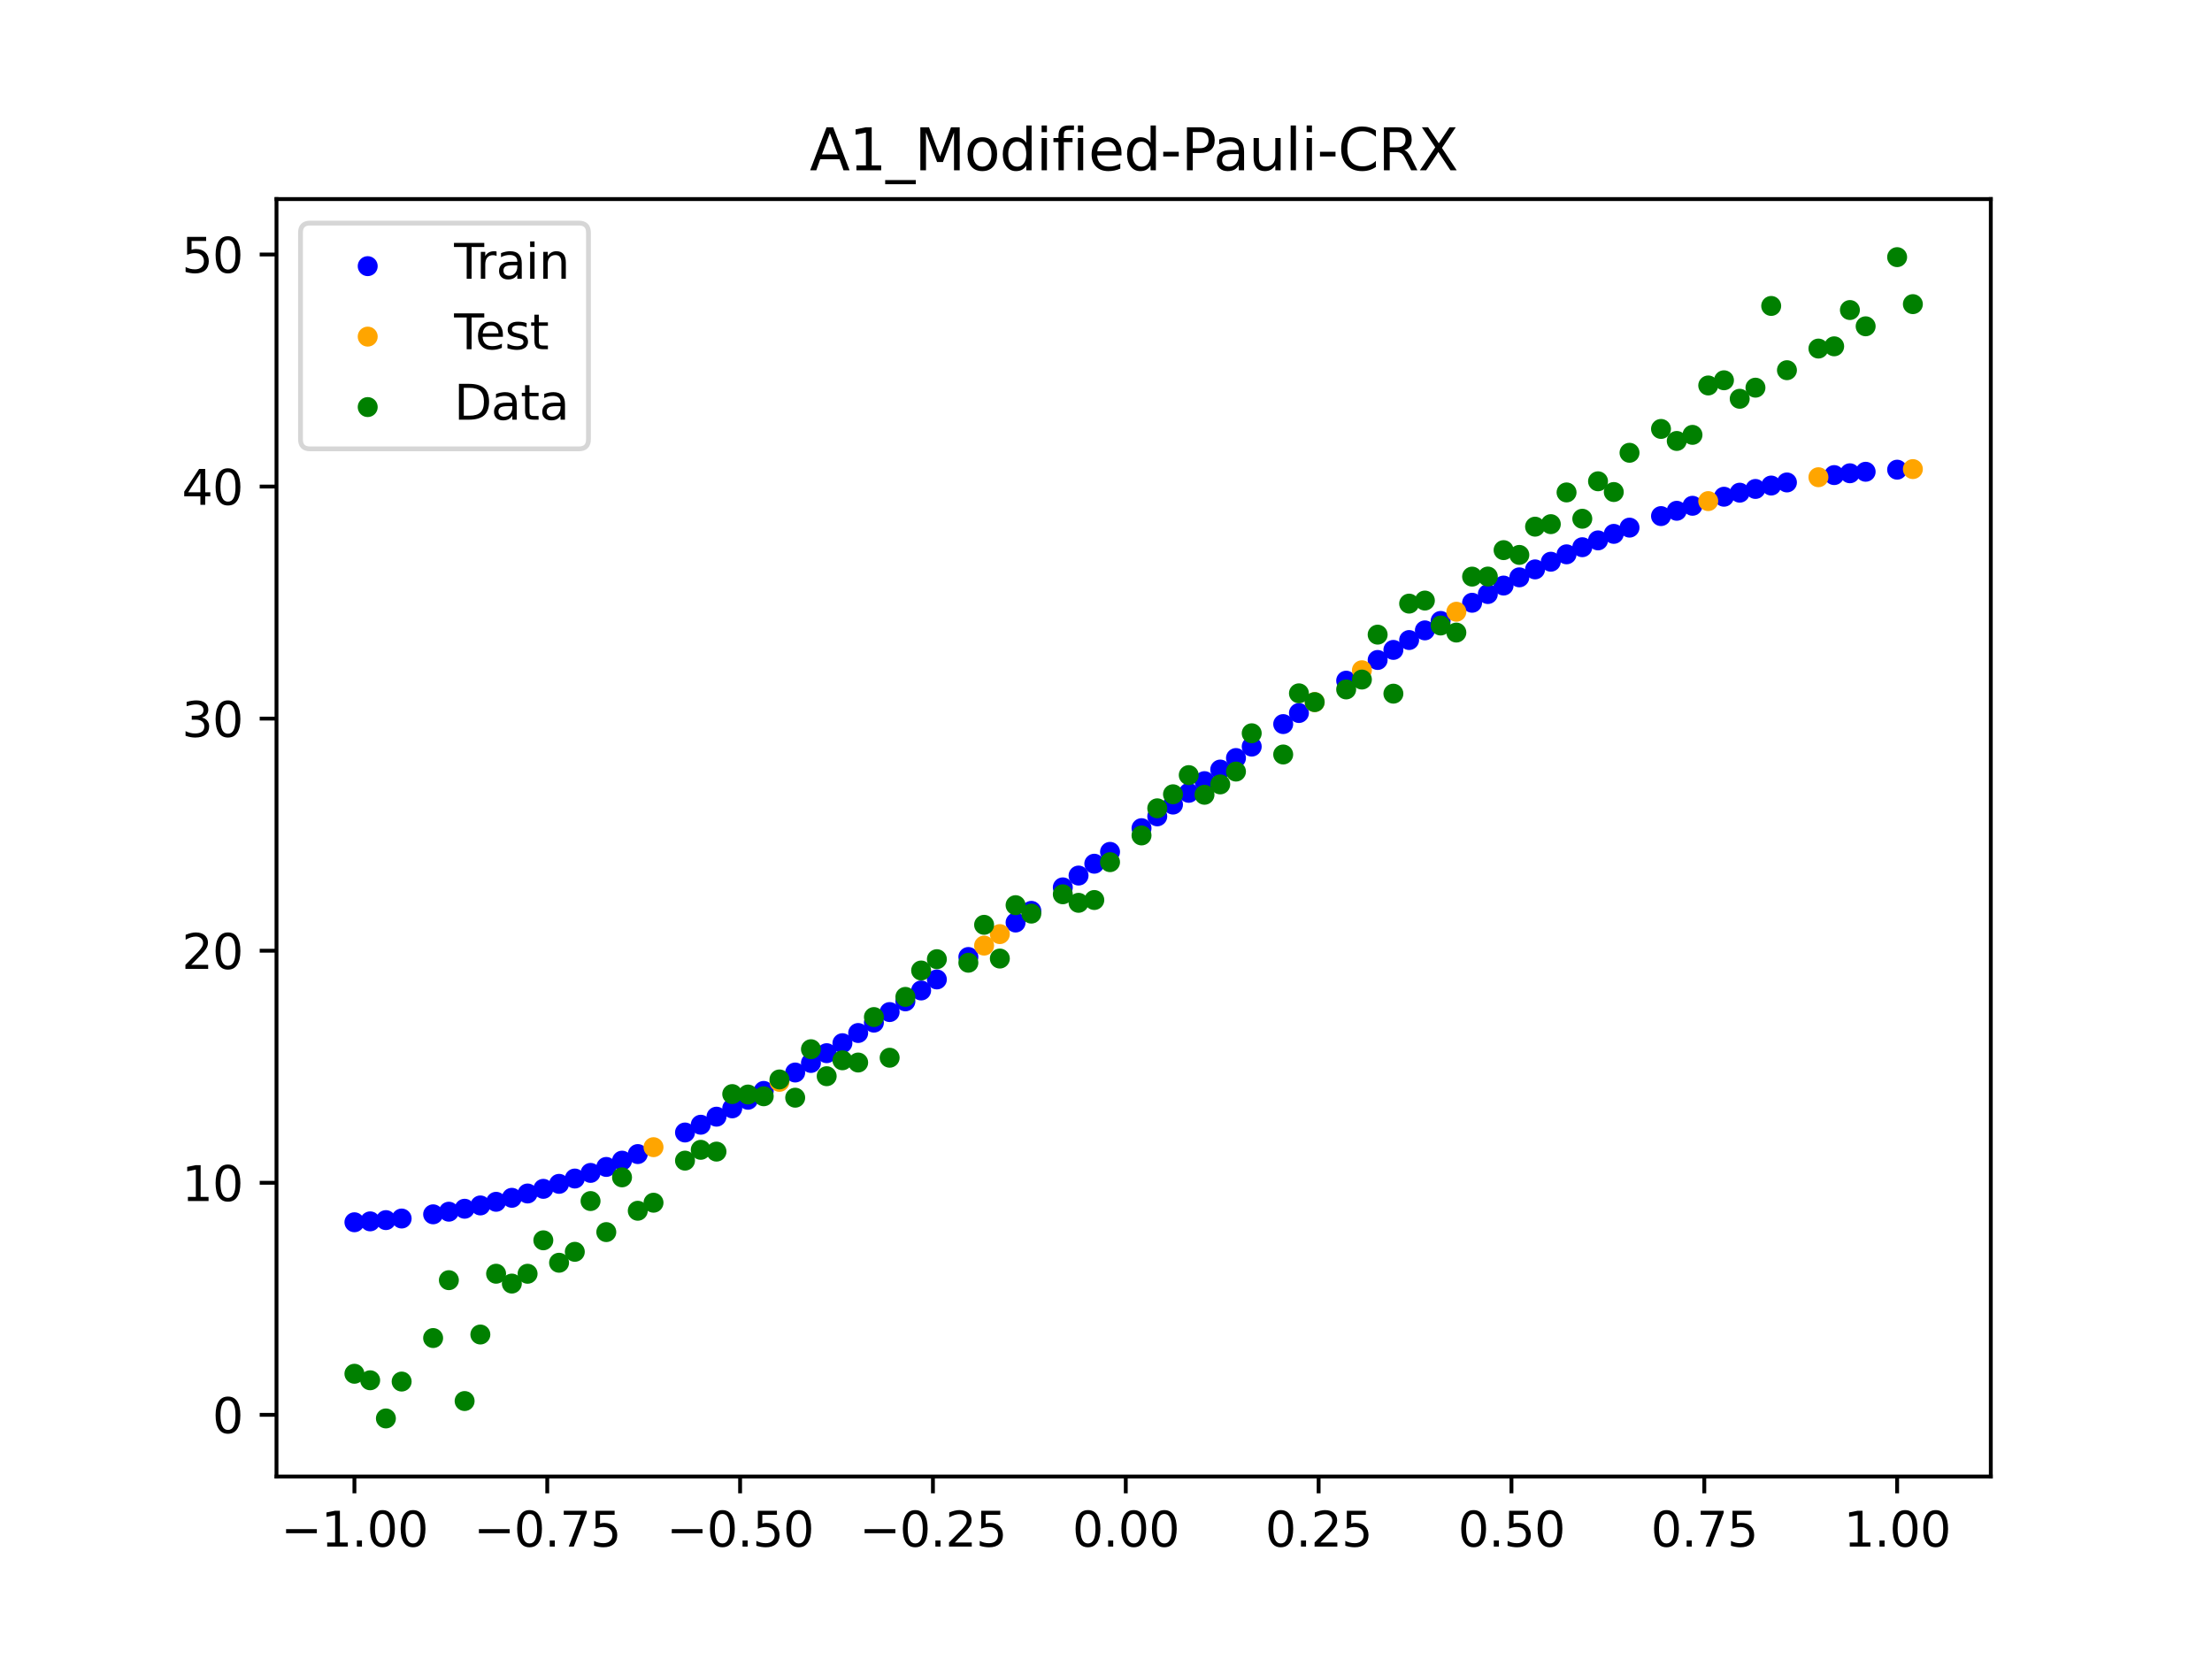 <?xml version="1.0" encoding="utf-8" standalone="no"?>
<!DOCTYPE svg PUBLIC "-//W3C//DTD SVG 1.1//EN"
  "http://www.w3.org/Graphics/SVG/1.1/DTD/svg11.dtd">
<svg xmlns:xlink="http://www.w3.org/1999/xlink" width="460.8pt" height="345.6pt" viewBox="0 0 460.8 345.6" xmlns="http://www.w3.org/2000/svg" version="1.1">
 <defs>
  <style type="text/css">*{stroke-linejoin: round; stroke-linecap: butt}</style>
 </defs>
 <g id="figure_1">
  <g id="patch_1">
   <path d="M 0 345.6 
L 460.8 345.6 
L 460.8 0 
L 0 0 
z
" style="fill: #ffffff"/>
  </g>
  <g id="axes_1">
   <g id="patch_2">
    <path d="M 57.6 307.584 
L 414.72 307.584 
L 414.72 41.472 
L 57.6 41.472 
z
" style="fill: #ffffff"/>
   </g>
   <g id="PathCollection_1">
    <defs>
     <path id="m069b480b46" d="M 0 1.581 
C 0.419 1.581 0.822 1.415 1.118 1.118 
C 1.415 0.822 1.581 0.419 1.581 0 
C 1.581 -0.419 1.415 -0.822 1.118 -1.118 
C 0.822 -1.415 0.419 -1.581 0 -1.581 
C -0.419 -1.581 -0.822 -1.415 -1.118 -1.118 
C -1.415 -0.822 -1.581 -0.419 -1.581 0 
C -1.581 0.419 -1.415 0.822 -1.118 1.118 
C -0.822 1.415 -0.419 1.581 0 1.581 
z
" style="stroke: #0000ff"/>
    </defs>
    <g clip-path="url(#p9f5f3c1378)">
     <use xlink:href="#m069b480b46" x="145.978" y="234.302" style="fill: #0000ff; stroke: #0000ff"/>
     <use xlink:href="#m069b480b46" x="323.062" y="117.017" style="fill: #0000ff; stroke: #0000ff"/>
     <use xlink:href="#m069b480b46" x="267.314" y="150.839" style="fill: #0000ff; stroke: #0000ff"/>
     <use xlink:href="#m069b480b46" x="270.593" y="148.533" style="fill: #0000ff; stroke: #0000ff"/>
     <use xlink:href="#m069b480b46" x="329.621" y="113.995" style="fill: #0000ff; stroke: #0000ff"/>
     <use xlink:href="#m069b480b46" x="221.403" y="184.855" style="fill: #0000ff; stroke: #0000ff"/>
     <use xlink:href="#m069b480b46" x="260.755" y="155.53" style="fill: #0000ff; stroke: #0000ff"/>
     <use xlink:href="#m069b480b46" x="385.37" y="98.591" style="fill: #0000ff; stroke: #0000ff"/>
     <use xlink:href="#m069b480b46" x="237.8" y="172.523" style="fill: #0000ff; stroke: #0000ff"/>
     <use xlink:href="#m069b480b46" x="313.224" y="121.983" style="fill: #0000ff; stroke: #0000ff"/>
     <use xlink:href="#m069b480b46" x="336.18" y="111.214" style="fill: #0000ff; stroke: #0000ff"/>
     <use xlink:href="#m069b480b46" x="254.196" y="160.311" style="fill: #0000ff; stroke: #0000ff"/>
     <use xlink:href="#m069b480b46" x="349.297" y="106.405" style="fill: #0000ff; stroke: #0000ff"/>
     <use xlink:href="#m069b480b46" x="182.051" y="213.032" style="fill: #0000ff; stroke: #0000ff"/>
     <use xlink:href="#m069b480b46" x="250.917" y="162.728" style="fill: #0000ff; stroke: #0000ff"/>
     <use xlink:href="#m069b480b46" x="280.431" y="141.798" style="fill: #0000ff; stroke: #0000ff"/>
     <use xlink:href="#m069b480b46" x="103.347" y="250.357" style="fill: #0000ff; stroke: #0000ff"/>
     <use xlink:href="#m069b480b46" x="126.302" y="243.094" style="fill: #0000ff; stroke: #0000ff"/>
     <use xlink:href="#m069b480b46" x="123.023" y="244.336" style="fill: #0000ff; stroke: #0000ff"/>
     <use xlink:href="#m069b480b46" x="116.464" y="246.618" style="fill: #0000ff; stroke: #0000ff"/>
     <use xlink:href="#m069b480b46" x="306.666" y="125.566" style="fill: #0000ff; stroke: #0000ff"/>
     <use xlink:href="#m069b480b46" x="211.565" y="192.178" style="fill: #0000ff; stroke: #0000ff"/>
     <use xlink:href="#m069b480b46" x="155.816" y="229.102" style="fill: #0000ff; stroke: #0000ff"/>
     <use xlink:href="#m069b480b46" x="77.112" y="254.431" style="fill: #0000ff; stroke: #0000ff"/>
     <use xlink:href="#m069b480b46" x="244.358" y="167.606" style="fill: #0000ff; stroke: #0000ff"/>
     <use xlink:href="#m069b480b46" x="362.415" y="102.635" style="fill: #0000ff; stroke: #0000ff"/>
     <use xlink:href="#m069b480b46" x="382.091" y="98.97" style="fill: #0000ff; stroke: #0000ff"/>
     <use xlink:href="#m069b480b46" x="96.788" y="251.804" style="fill: #0000ff; stroke: #0000ff"/>
     <use xlink:href="#m069b480b46" x="201.727" y="199.359" style="fill: #0000ff; stroke: #0000ff"/>
     <use xlink:href="#m069b480b46" x="119.743" y="245.511" style="fill: #0000ff; stroke: #0000ff"/>
     <use xlink:href="#m069b480b46" x="149.258" y="232.625" style="fill: #0000ff; stroke: #0000ff"/>
     <use xlink:href="#m069b480b46" x="300.107" y="129.354" style="fill: #0000ff; stroke: #0000ff"/>
     <use xlink:href="#m069b480b46" x="293.548" y="133.331" style="fill: #0000ff; stroke: #0000ff"/>
     <use xlink:href="#m069b480b46" x="231.241" y="177.459" style="fill: #0000ff; stroke: #0000ff"/>
     <use xlink:href="#m069b480b46" x="109.905" y="248.627" style="fill: #0000ff; stroke: #0000ff"/>
     <use xlink:href="#m069b480b46" x="165.654" y="223.424" style="fill: #0000ff; stroke: #0000ff"/>
     <use xlink:href="#m069b480b46" x="319.783" y="118.616" style="fill: #0000ff; stroke: #0000ff"/>
     <use xlink:href="#m069b480b46" x="368.973" y="101.147" style="fill: #0000ff; stroke: #0000ff"/>
     <use xlink:href="#m069b480b46" x="316.504" y="120.272" style="fill: #0000ff; stroke: #0000ff"/>
     <use xlink:href="#m069b480b46" x="257.476" y="157.911" style="fill: #0000ff; stroke: #0000ff"/>
     <use xlink:href="#m069b480b46" x="172.213" y="219.396" style="fill: #0000ff; stroke: #0000ff"/>
     <use xlink:href="#m069b480b46" x="346.018" y="107.511" style="fill: #0000ff; stroke: #0000ff"/>
     <use xlink:href="#m069b480b46" x="80.391" y="254.172" style="fill: #0000ff; stroke: #0000ff"/>
     <use xlink:href="#m069b480b46" x="372.253" y="100.504" style="fill: #0000ff; stroke: #0000ff"/>
     <use xlink:href="#m069b480b46" x="168.934" y="221.433" style="fill: #0000ff; stroke: #0000ff"/>
     <use xlink:href="#m069b480b46" x="195.168" y="204.035" style="fill: #0000ff; stroke: #0000ff"/>
     <use xlink:href="#m069b480b46" x="152.537" y="230.891" style="fill: #0000ff; stroke: #0000ff"/>
     <use xlink:href="#m069b480b46" x="73.833" y="254.62" style="fill: #0000ff; stroke: #0000ff"/>
     <use xlink:href="#m069b480b46" x="290.269" y="135.387" style="fill: #0000ff; stroke: #0000ff"/>
     <use xlink:href="#m069b480b46" x="175.492" y="217.316" style="fill: #0000ff; stroke: #0000ff"/>
     <use xlink:href="#m069b480b46" x="241.079" y="170.061" style="fill: #0000ff; stroke: #0000ff"/>
     <use xlink:href="#m069b480b46" x="296.828" y="131.32" style="fill: #0000ff; stroke: #0000ff"/>
     <use xlink:href="#m069b480b46" x="227.962" y="179.928" style="fill: #0000ff; stroke: #0000ff"/>
     <use xlink:href="#m069b480b46" x="395.208" y="97.842" style="fill: #0000ff; stroke: #0000ff"/>
     <use xlink:href="#m069b480b46" x="178.772" y="215.194" style="fill: #0000ff; stroke: #0000ff"/>
     <use xlink:href="#m069b480b46" x="142.699" y="235.921" style="fill: #0000ff; stroke: #0000ff"/>
     <use xlink:href="#m069b480b46" x="132.861" y="240.414" style="fill: #0000ff; stroke: #0000ff"/>
     <use xlink:href="#m069b480b46" x="188.61" y="208.599" style="fill: #0000ff; stroke: #0000ff"/>
     <use xlink:href="#m069b480b46" x="100.067" y="251.116" style="fill: #0000ff; stroke: #0000ff"/>
     <use xlink:href="#m069b480b46" x="359.135" y="103.478" style="fill: #0000ff; stroke: #0000ff"/>
     <use xlink:href="#m069b480b46" x="214.844" y="189.749" style="fill: #0000ff; stroke: #0000ff"/>
     <use xlink:href="#m069b480b46" x="365.694" y="101.858" style="fill: #0000ff; stroke: #0000ff"/>
     <use xlink:href="#m069b480b46" x="90.229" y="252.965" style="fill: #0000ff; stroke: #0000ff"/>
     <use xlink:href="#m069b480b46" x="352.577" y="105.363" style="fill: #0000ff; stroke: #0000ff"/>
     <use xlink:href="#m069b480b46" x="129.581" y="241.787" style="fill: #0000ff; stroke: #0000ff"/>
     <use xlink:href="#m069b480b46" x="339.459" y="109.916" style="fill: #0000ff; stroke: #0000ff"/>
     <use xlink:href="#m069b480b46" x="185.33" y="210.833" style="fill: #0000ff; stroke: #0000ff"/>
     <use xlink:href="#m069b480b46" x="326.342" y="115.476" style="fill: #0000ff; stroke: #0000ff"/>
     <use xlink:href="#m069b480b46" x="388.649" y="98.277" style="fill: #0000ff; stroke: #0000ff"/>
     <use xlink:href="#m069b480b46" x="159.096" y="227.26" style="fill: #0000ff; stroke: #0000ff"/>
     <use xlink:href="#m069b480b46" x="83.671" y="253.841" style="fill: #0000ff; stroke: #0000ff"/>
     <use xlink:href="#m069b480b46" x="224.682" y="182.394" style="fill: #0000ff; stroke: #0000ff"/>
     <use xlink:href="#m069b480b46" x="113.185" y="247.657" style="fill: #0000ff; stroke: #0000ff"/>
     <use xlink:href="#m069b480b46" x="93.509" y="252.42" style="fill: #0000ff; stroke: #0000ff"/>
     <use xlink:href="#m069b480b46" x="106.626" y="249.527" style="fill: #0000ff; stroke: #0000ff"/>
     <use xlink:href="#m069b480b46" x="247.638" y="165.161" style="fill: #0000ff; stroke: #0000ff"/>
     <use xlink:href="#m069b480b46" x="309.945" y="123.749" style="fill: #0000ff; stroke: #0000ff"/>
     <use xlink:href="#m069b480b46" x="286.99" y="137.485" style="fill: #0000ff; stroke: #0000ff"/>
     <use xlink:href="#m069b480b46" x="191.889" y="206.333" style="fill: #0000ff; stroke: #0000ff"/>
     <use xlink:href="#m069b480b46" x="332.9" y="112.573" style="fill: #0000ff; stroke: #0000ff"/>
    </g>
   </g>
   <g id="PathCollection_2">
    <defs>
     <path id="m2e0bd3aec4" d="M 0 1.581 
C 0.419 1.581 0.822 1.415 1.118 1.118 
C 1.415 0.822 1.581 0.419 1.581 0 
C 1.581 -0.419 1.415 -0.822 1.118 -1.118 
C 0.822 -1.415 0.419 -1.581 0 -1.581 
C -0.419 -1.581 -0.822 -1.415 -1.118 -1.118 
C -1.415 -0.822 -1.581 -0.419 -1.581 0 
C -1.581 0.419 -1.415 0.822 -1.118 1.118 
C -0.822 1.415 -0.419 1.581 0 1.581 
z
" style="stroke: #ffa500"/>
    </defs>
    <g clip-path="url(#p9f5f3c1378)">
     <use xlink:href="#m2e0bd3aec4" x="205.006" y="196.985" style="fill: #ffa500; stroke: #ffa500"/>
     <use xlink:href="#m2e0bd3aec4" x="162.375" y="225.367" style="fill: #ffa500; stroke: #ffa500"/>
     <use xlink:href="#m2e0bd3aec4" x="208.286" y="194.591" style="fill: #ffa500; stroke: #ffa500"/>
     <use xlink:href="#m2e0bd3aec4" x="283.71" y="139.623" style="fill: #ffa500; stroke: #ffa500"/>
     <use xlink:href="#m2e0bd3aec4" x="378.811" y="99.415" style="fill: #ffa500; stroke: #ffa500"/>
     <use xlink:href="#m2e0bd3aec4" x="136.14" y="238.978" style="fill: #ffa500; stroke: #ffa500"/>
     <use xlink:href="#m2e0bd3aec4" x="355.856" y="104.388" style="fill: #ffa500; stroke: #ffa500"/>
     <use xlink:href="#m2e0bd3aec4" x="273.872" y="146.256" style="fill: #ffa500; stroke: #ffa500"/>
     <use xlink:href="#m2e0bd3aec4" x="303.386" y="127.435" style="fill: #ffa500; stroke: #ffa500"/>
     <use xlink:href="#m2e0bd3aec4" x="398.487" y="97.721" style="fill: #ffa500; stroke: #ffa500"/>
    </g>
   </g>
   <g id="PathCollection_3">
    <defs>
     <path id="m14388024d6" d="M 0 1.581 
C 0.419 1.581 0.822 1.415 1.118 1.118 
C 1.415 0.822 1.581 0.419 1.581 0 
C 1.581 -0.419 1.415 -0.822 1.118 -1.118 
C 0.822 -1.415 0.419 -1.581 0 -1.581 
C -0.419 -1.581 -0.822 -1.415 -1.118 -1.118 
C -1.415 -0.822 -1.581 -0.419 -1.581 0 
C -1.581 0.419 -1.415 0.822 -1.118 1.118 
C -0.822 1.415 -0.419 1.581 0 1.581 
z
" style="stroke: #008000"/>
    </defs>
    <g clip-path="url(#p9f5f3c1378)">
     <use xlink:href="#m14388024d6" x="145.978" y="239.529" style="fill: #008000; stroke: #008000"/>
     <use xlink:href="#m14388024d6" x="323.062" y="109.191" style="fill: #008000; stroke: #008000"/>
     <use xlink:href="#m14388024d6" x="267.314" y="157.174" style="fill: #008000; stroke: #008000"/>
     <use xlink:href="#m14388024d6" x="270.593" y="144.432" style="fill: #008000; stroke: #008000"/>
     <use xlink:href="#m14388024d6" x="329.621" y="108.064" style="fill: #008000; stroke: #008000"/>
     <use xlink:href="#m14388024d6" x="221.403" y="186.297" style="fill: #008000; stroke: #008000"/>
     <use xlink:href="#m14388024d6" x="260.755" y="152.753" style="fill: #008000; stroke: #008000"/>
     <use xlink:href="#m14388024d6" x="385.37" y="64.585" style="fill: #008000; stroke: #008000"/>
     <use xlink:href="#m14388024d6" x="237.8" y="174.037" style="fill: #008000; stroke: #008000"/>
     <use xlink:href="#m14388024d6" x="313.224" y="114.603" style="fill: #008000; stroke: #008000"/>
     <use xlink:href="#m14388024d6" x="336.18" y="102.499" style="fill: #008000; stroke: #008000"/>
     <use xlink:href="#m14388024d6" x="254.196" y="163.405" style="fill: #008000; stroke: #008000"/>
     <use xlink:href="#m14388024d6" x="349.297" y="91.859" style="fill: #008000; stroke: #008000"/>
     <use xlink:href="#m14388024d6" x="182.051" y="211.87" style="fill: #008000; stroke: #008000"/>
     <use xlink:href="#m14388024d6" x="250.917" y="165.566" style="fill: #008000; stroke: #008000"/>
     <use xlink:href="#m14388024d6" x="280.431" y="143.622" style="fill: #008000; stroke: #008000"/>
     <use xlink:href="#m14388024d6" x="103.347" y="265.342" style="fill: #008000; stroke: #008000"/>
     <use xlink:href="#m14388024d6" x="126.302" y="256.668" style="fill: #008000; stroke: #008000"/>
     <use xlink:href="#m14388024d6" x="123.023" y="250.202" style="fill: #008000; stroke: #008000"/>
     <use xlink:href="#m14388024d6" x="116.464" y="263.053" style="fill: #008000; stroke: #008000"/>
     <use xlink:href="#m14388024d6" x="306.666" y="120.12" style="fill: #008000; stroke: #008000"/>
     <use xlink:href="#m14388024d6" x="211.565" y="188.561" style="fill: #008000; stroke: #008000"/>
     <use xlink:href="#m14388024d6" x="155.816" y="228.009" style="fill: #008000; stroke: #008000"/>
     <use xlink:href="#m14388024d6" x="77.112" y="287.537" style="fill: #008000; stroke: #008000"/>
     <use xlink:href="#m14388024d6" x="244.358" y="165.462" style="fill: #008000; stroke: #008000"/>
     <use xlink:href="#m14388024d6" x="362.415" y="83.074" style="fill: #008000; stroke: #008000"/>
     <use xlink:href="#m14388024d6" x="382.091" y="72.145" style="fill: #008000; stroke: #008000"/>
     <use xlink:href="#m14388024d6" x="96.788" y="291.863" style="fill: #008000; stroke: #008000"/>
     <use xlink:href="#m14388024d6" x="201.727" y="200.555" style="fill: #008000; stroke: #008000"/>
     <use xlink:href="#m14388024d6" x="119.743" y="260.777" style="fill: #008000; stroke: #008000"/>
     <use xlink:href="#m14388024d6" x="149.258" y="239.901" style="fill: #008000; stroke: #008000"/>
     <use xlink:href="#m14388024d6" x="300.107" y="130.306" style="fill: #008000; stroke: #008000"/>
     <use xlink:href="#m14388024d6" x="293.548" y="125.746" style="fill: #008000; stroke: #008000"/>
     <use xlink:href="#m14388024d6" x="231.241" y="179.605" style="fill: #008000; stroke: #008000"/>
     <use xlink:href="#m14388024d6" x="109.905" y="265.348" style="fill: #008000; stroke: #008000"/>
     <use xlink:href="#m14388024d6" x="165.654" y="228.669" style="fill: #008000; stroke: #008000"/>
     <use xlink:href="#m14388024d6" x="319.783" y="109.715" style="fill: #008000; stroke: #008000"/>
     <use xlink:href="#m14388024d6" x="368.973" y="63.734" style="fill: #008000; stroke: #008000"/>
     <use xlink:href="#m14388024d6" x="316.504" y="115.599" style="fill: #008000; stroke: #008000"/>
     <use xlink:href="#m14388024d6" x="257.476" y="160.733" style="fill: #008000; stroke: #008000"/>
     <use xlink:href="#m14388024d6" x="172.213" y="224.194" style="fill: #008000; stroke: #008000"/>
     <use xlink:href="#m14388024d6" x="346.018" y="89.354" style="fill: #008000; stroke: #008000"/>
     <use xlink:href="#m14388024d6" x="80.391" y="295.488" style="fill: #008000; stroke: #008000"/>
     <use xlink:href="#m14388024d6" x="372.253" y="77.119" style="fill: #008000; stroke: #008000"/>
     <use xlink:href="#m14388024d6" x="168.934" y="218.569" style="fill: #008000; stroke: #008000"/>
     <use xlink:href="#m14388024d6" x="195.168" y="199.815" style="fill: #008000; stroke: #008000"/>
     <use xlink:href="#m14388024d6" x="152.537" y="227.917" style="fill: #008000; stroke: #008000"/>
     <use xlink:href="#m14388024d6" x="73.833" y="286.179" style="fill: #008000; stroke: #008000"/>
     <use xlink:href="#m14388024d6" x="290.269" y="144.503" style="fill: #008000; stroke: #008000"/>
     <use xlink:href="#m14388024d6" x="175.492" y="220.878" style="fill: #008000; stroke: #008000"/>
     <use xlink:href="#m14388024d6" x="241.079" y="168.385" style="fill: #008000; stroke: #008000"/>
     <use xlink:href="#m14388024d6" x="296.828" y="125.107" style="fill: #008000; stroke: #008000"/>
     <use xlink:href="#m14388024d6" x="227.962" y="187.489" style="fill: #008000; stroke: #008000"/>
     <use xlink:href="#m14388024d6" x="395.208" y="53.568" style="fill: #008000; stroke: #008000"/>
     <use xlink:href="#m14388024d6" x="178.772" y="221.344" style="fill: #008000; stroke: #008000"/>
     <use xlink:href="#m14388024d6" x="142.699" y="241.781" style="fill: #008000; stroke: #008000"/>
     <use xlink:href="#m14388024d6" x="132.861" y="252.224" style="fill: #008000; stroke: #008000"/>
     <use xlink:href="#m14388024d6" x="188.61" y="207.669" style="fill: #008000; stroke: #008000"/>
     <use xlink:href="#m14388024d6" x="100.067" y="278.004" style="fill: #008000; stroke: #008000"/>
     <use xlink:href="#m14388024d6" x="359.135" y="79.219" style="fill: #008000; stroke: #008000"/>
     <use xlink:href="#m14388024d6" x="214.844" y="190.32" style="fill: #008000; stroke: #008000"/>
     <use xlink:href="#m14388024d6" x="365.694" y="80.761" style="fill: #008000; stroke: #008000"/>
     <use xlink:href="#m14388024d6" x="90.229" y="278.74" style="fill: #008000; stroke: #008000"/>
     <use xlink:href="#m14388024d6" x="352.577" y="90.59" style="fill: #008000; stroke: #008000"/>
     <use xlink:href="#m14388024d6" x="129.581" y="245.264" style="fill: #008000; stroke: #008000"/>
     <use xlink:href="#m14388024d6" x="339.459" y="94.322" style="fill: #008000; stroke: #008000"/>
     <use xlink:href="#m14388024d6" x="185.33" y="220.345" style="fill: #008000; stroke: #008000"/>
     <use xlink:href="#m14388024d6" x="326.342" y="102.583" style="fill: #008000; stroke: #008000"/>
     <use xlink:href="#m14388024d6" x="388.649" y="67.974" style="fill: #008000; stroke: #008000"/>
     <use xlink:href="#m14388024d6" x="159.096" y="228.374" style="fill: #008000; stroke: #008000"/>
     <use xlink:href="#m14388024d6" x="83.671" y="287.805" style="fill: #008000; stroke: #008000"/>
     <use xlink:href="#m14388024d6" x="224.682" y="188.075" style="fill: #008000; stroke: #008000"/>
     <use xlink:href="#m14388024d6" x="113.185" y="258.379" style="fill: #008000; stroke: #008000"/>
     <use xlink:href="#m14388024d6" x="93.509" y="266.684" style="fill: #008000; stroke: #008000"/>
     <use xlink:href="#m14388024d6" x="106.626" y="267.392" style="fill: #008000; stroke: #008000"/>
     <use xlink:href="#m14388024d6" x="247.638" y="161.47" style="fill: #008000; stroke: #008000"/>
     <use xlink:href="#m14388024d6" x="309.945" y="120.107" style="fill: #008000; stroke: #008000"/>
     <use xlink:href="#m14388024d6" x="286.99" y="132.208" style="fill: #008000; stroke: #008000"/>
     <use xlink:href="#m14388024d6" x="191.889" y="202.171" style="fill: #008000; stroke: #008000"/>
     <use xlink:href="#m14388024d6" x="332.9" y="100.262" style="fill: #008000; stroke: #008000"/>
    </g>
   </g>
   <g id="PathCollection_4">
    <g clip-path="url(#p9f5f3c1378)">
     <use xlink:href="#m14388024d6" x="205.006" y="192.657" style="fill: #008000; stroke: #008000"/>
     <use xlink:href="#m14388024d6" x="162.375" y="224.867" style="fill: #008000; stroke: #008000"/>
     <use xlink:href="#m14388024d6" x="208.286" y="199.684" style="fill: #008000; stroke: #008000"/>
     <use xlink:href="#m14388024d6" x="283.71" y="141.563" style="fill: #008000; stroke: #008000"/>
     <use xlink:href="#m14388024d6" x="378.811" y="72.613" style="fill: #008000; stroke: #008000"/>
     <use xlink:href="#m14388024d6" x="136.14" y="250.548" style="fill: #008000; stroke: #008000"/>
     <use xlink:href="#m14388024d6" x="355.856" y="80.3" style="fill: #008000; stroke: #008000"/>
     <use xlink:href="#m14388024d6" x="273.872" y="146.262" style="fill: #008000; stroke: #008000"/>
     <use xlink:href="#m14388024d6" x="303.386" y="131.774" style="fill: #008000; stroke: #008000"/>
     <use xlink:href="#m14388024d6" x="398.487" y="63.357" style="fill: #008000; stroke: #008000"/>
    </g>
   </g>
   <g id="matplotlib.axis_1">
    <g id="xtick_1">
     <g id="line2d_1">
      <defs>
       <path id="m1e5746e32d" d="M 0 0 
L 0 3.5 
" style="stroke: #000000; stroke-width: 0.8"/>
      </defs>
      <g>
       <use xlink:href="#m1e5746e32d" x="73.833" y="307.584" style="stroke: #000000; stroke-width: 0.8"/>
      </g>
     </g>
     <g id="text_1">
      <!-- −1.00 -->
      <g transform="translate(58.51 322.182) scale(0.1 -0.1)">
       <defs>
        <path id="DejaVuSans-2212" d="M 678 2272 
L 4684 2272 
L 4684 1741 
L 678 1741 
L 678 2272 
z
" transform="scale(0.016)"/>
        <path id="DejaVuSans-31" d="M 794 531 
L 1825 531 
L 1825 4091 
L 703 3866 
L 703 4441 
L 1819 4666 
L 2450 4666 
L 2450 531 
L 3481 531 
L 3481 0 
L 794 0 
L 794 531 
z
" transform="scale(0.016)"/>
        <path id="DejaVuSans-2e" d="M 684 794 
L 1344 794 
L 1344 0 
L 684 0 
L 684 794 
z
" transform="scale(0.016)"/>
        <path id="DejaVuSans-30" d="M 2034 4250 
Q 1547 4250 1301 3770 
Q 1056 3291 1056 2328 
Q 1056 1369 1301 889 
Q 1547 409 2034 409 
Q 2525 409 2770 889 
Q 3016 1369 3016 2328 
Q 3016 3291 2770 3770 
Q 2525 4250 2034 4250 
z
M 2034 4750 
Q 2819 4750 3233 4129 
Q 3647 3509 3647 2328 
Q 3647 1150 3233 529 
Q 2819 -91 2034 -91 
Q 1250 -91 836 529 
Q 422 1150 422 2328 
Q 422 3509 836 4129 
Q 1250 4750 2034 4750 
z
" transform="scale(0.016)"/>
       </defs>
       <use xlink:href="#DejaVuSans-2212"/>
       <use xlink:href="#DejaVuSans-31" x="83.789"/>
       <use xlink:href="#DejaVuSans-2e" x="147.412"/>
       <use xlink:href="#DejaVuSans-30" x="179.199"/>
       <use xlink:href="#DejaVuSans-30" x="242.822"/>
      </g>
     </g>
    </g>
    <g id="xtick_2">
     <g id="line2d_2">
      <g>
       <use xlink:href="#m1e5746e32d" x="114.005" y="307.584" style="stroke: #000000; stroke-width: 0.8"/>
      </g>
     </g>
     <g id="text_2">
      <!-- −0.75 -->
      <g transform="translate(98.682 322.182) scale(0.1 -0.1)">
       <defs>
        <path id="DejaVuSans-37" d="M 525 4666 
L 3525 4666 
L 3525 4397 
L 1831 0 
L 1172 0 
L 2766 4134 
L 525 4134 
L 525 4666 
z
" transform="scale(0.016)"/>
        <path id="DejaVuSans-35" d="M 691 4666 
L 3169 4666 
L 3169 4134 
L 1269 4134 
L 1269 2991 
Q 1406 3038 1543 3061 
Q 1681 3084 1819 3084 
Q 2600 3084 3056 2656 
Q 3513 2228 3513 1497 
Q 3513 744 3044 326 
Q 2575 -91 1722 -91 
Q 1428 -91 1123 -41 
Q 819 9 494 109 
L 494 744 
Q 775 591 1075 516 
Q 1375 441 1709 441 
Q 2250 441 2565 725 
Q 2881 1009 2881 1497 
Q 2881 1984 2565 2268 
Q 2250 2553 1709 2553 
Q 1456 2553 1204 2497 
Q 953 2441 691 2322 
L 691 4666 
z
" transform="scale(0.016)"/>
       </defs>
       <use xlink:href="#DejaVuSans-2212"/>
       <use xlink:href="#DejaVuSans-30" x="83.789"/>
       <use xlink:href="#DejaVuSans-2e" x="147.412"/>
       <use xlink:href="#DejaVuSans-37" x="179.199"/>
       <use xlink:href="#DejaVuSans-35" x="242.822"/>
      </g>
     </g>
    </g>
    <g id="xtick_3">
     <g id="line2d_3">
      <g>
       <use xlink:href="#m1e5746e32d" x="154.177" y="307.584" style="stroke: #000000; stroke-width: 0.8"/>
      </g>
     </g>
     <g id="text_3">
      <!-- −0.50 -->
      <g transform="translate(138.854 322.182) scale(0.1 -0.1)">
       <use xlink:href="#DejaVuSans-2212"/>
       <use xlink:href="#DejaVuSans-30" x="83.789"/>
       <use xlink:href="#DejaVuSans-2e" x="147.412"/>
       <use xlink:href="#DejaVuSans-35" x="179.199"/>
       <use xlink:href="#DejaVuSans-30" x="242.822"/>
      </g>
     </g>
    </g>
    <g id="xtick_4">
     <g id="line2d_4">
      <g>
       <use xlink:href="#m1e5746e32d" x="194.348" y="307.584" style="stroke: #000000; stroke-width: 0.8"/>
      </g>
     </g>
     <g id="text_4">
      <!-- −0.25 -->
      <g transform="translate(179.026 322.182) scale(0.1 -0.1)">
       <defs>
        <path id="DejaVuSans-32" d="M 1228 531 
L 3431 531 
L 3431 0 
L 469 0 
L 469 531 
Q 828 903 1448 1529 
Q 2069 2156 2228 2338 
Q 2531 2678 2651 2914 
Q 2772 3150 2772 3378 
Q 2772 3750 2511 3984 
Q 2250 4219 1831 4219 
Q 1534 4219 1204 4116 
Q 875 4013 500 3803 
L 500 4441 
Q 881 4594 1212 4672 
Q 1544 4750 1819 4750 
Q 2544 4750 2975 4387 
Q 3406 4025 3406 3419 
Q 3406 3131 3298 2873 
Q 3191 2616 2906 2266 
Q 2828 2175 2409 1742 
Q 1991 1309 1228 531 
z
" transform="scale(0.016)"/>
       </defs>
       <use xlink:href="#DejaVuSans-2212"/>
       <use xlink:href="#DejaVuSans-30" x="83.789"/>
       <use xlink:href="#DejaVuSans-2e" x="147.412"/>
       <use xlink:href="#DejaVuSans-32" x="179.199"/>
       <use xlink:href="#DejaVuSans-35" x="242.822"/>
      </g>
     </g>
    </g>
    <g id="xtick_5">
     <g id="line2d_5">
      <g>
       <use xlink:href="#m1e5746e32d" x="234.52" y="307.584" style="stroke: #000000; stroke-width: 0.8"/>
      </g>
     </g>
     <g id="text_5">
      <!-- 0.00 -->
      <g transform="translate(223.388 322.182) scale(0.1 -0.1)">
       <use xlink:href="#DejaVuSans-30"/>
       <use xlink:href="#DejaVuSans-2e" x="63.623"/>
       <use xlink:href="#DejaVuSans-30" x="95.41"/>
       <use xlink:href="#DejaVuSans-30" x="159.033"/>
      </g>
     </g>
    </g>
    <g id="xtick_6">
     <g id="line2d_6">
      <g>
       <use xlink:href="#m1e5746e32d" x="274.692" y="307.584" style="stroke: #000000; stroke-width: 0.8"/>
      </g>
     </g>
     <g id="text_6">
      <!-- 0.25 -->
      <g transform="translate(263.559 322.182) scale(0.1 -0.1)">
       <use xlink:href="#DejaVuSans-30"/>
       <use xlink:href="#DejaVuSans-2e" x="63.623"/>
       <use xlink:href="#DejaVuSans-32" x="95.41"/>
       <use xlink:href="#DejaVuSans-35" x="159.033"/>
      </g>
     </g>
    </g>
    <g id="xtick_7">
     <g id="line2d_7">
      <g>
       <use xlink:href="#m1e5746e32d" x="314.864" y="307.584" style="stroke: #000000; stroke-width: 0.8"/>
      </g>
     </g>
     <g id="text_7">
      <!-- 0.50 -->
      <g transform="translate(303.731 322.182) scale(0.1 -0.1)">
       <use xlink:href="#DejaVuSans-30"/>
       <use xlink:href="#DejaVuSans-2e" x="63.623"/>
       <use xlink:href="#DejaVuSans-35" x="95.41"/>
       <use xlink:href="#DejaVuSans-30" x="159.033"/>
      </g>
     </g>
    </g>
    <g id="xtick_8">
     <g id="line2d_8">
      <g>
       <use xlink:href="#m1e5746e32d" x="355.036" y="307.584" style="stroke: #000000; stroke-width: 0.8"/>
      </g>
     </g>
     <g id="text_8">
      <!-- 0.75 -->
      <g transform="translate(343.903 322.182) scale(0.1 -0.1)">
       <use xlink:href="#DejaVuSans-30"/>
       <use xlink:href="#DejaVuSans-2e" x="63.623"/>
       <use xlink:href="#DejaVuSans-37" x="95.41"/>
       <use xlink:href="#DejaVuSans-35" x="159.033"/>
      </g>
     </g>
    </g>
    <g id="xtick_9">
     <g id="line2d_9">
      <g>
       <use xlink:href="#m1e5746e32d" x="395.208" y="307.584" style="stroke: #000000; stroke-width: 0.8"/>
      </g>
     </g>
     <g id="text_9">
      <!-- 1.00 -->
      <g transform="translate(384.075 322.182) scale(0.1 -0.1)">
       <use xlink:href="#DejaVuSans-31"/>
       <use xlink:href="#DejaVuSans-2e" x="63.623"/>
       <use xlink:href="#DejaVuSans-30" x="95.41"/>
       <use xlink:href="#DejaVuSans-30" x="159.033"/>
      </g>
     </g>
    </g>
   </g>
   <g id="matplotlib.axis_2">
    <g id="ytick_1">
     <g id="line2d_10">
      <defs>
       <path id="m7c3b32d901" d="M 0 0 
L -3.5 0 
" style="stroke: #000000; stroke-width: 0.8"/>
      </defs>
      <g>
       <use xlink:href="#m7c3b32d901" x="57.6" y="294.735" style="stroke: #000000; stroke-width: 0.8"/>
      </g>
     </g>
     <g id="text_10">
      <!-- 0 -->
      <g transform="translate(44.237 298.534) scale(0.1 -0.1)">
       <use xlink:href="#DejaVuSans-30"/>
      </g>
     </g>
    </g>
    <g id="ytick_2">
     <g id="line2d_11">
      <g>
       <use xlink:href="#m7c3b32d901" x="57.6" y="246.391" style="stroke: #000000; stroke-width: 0.8"/>
      </g>
     </g>
     <g id="text_11">
      <!-- 10 -->
      <g transform="translate(37.875 250.19) scale(0.1 -0.1)">
       <use xlink:href="#DejaVuSans-31"/>
       <use xlink:href="#DejaVuSans-30" x="63.623"/>
      </g>
     </g>
    </g>
    <g id="ytick_3">
     <g id="line2d_12">
      <g>
       <use xlink:href="#m7c3b32d901" x="57.6" y="198.047" style="stroke: #000000; stroke-width: 0.8"/>
      </g>
     </g>
     <g id="text_12">
      <!-- 20 -->
      <g transform="translate(37.875 201.846) scale(0.1 -0.1)">
       <use xlink:href="#DejaVuSans-32"/>
       <use xlink:href="#DejaVuSans-30" x="63.623"/>
      </g>
     </g>
    </g>
    <g id="ytick_4">
     <g id="line2d_13">
      <g>
       <use xlink:href="#m7c3b32d901" x="57.6" y="149.702" style="stroke: #000000; stroke-width: 0.8"/>
      </g>
     </g>
     <g id="text_13">
      <!-- 30 -->
      <g transform="translate(37.875 153.502) scale(0.1 -0.1)">
       <defs>
        <path id="DejaVuSans-33" d="M 2597 2516 
Q 3050 2419 3304 2112 
Q 3559 1806 3559 1356 
Q 3559 666 3084 287 
Q 2609 -91 1734 -91 
Q 1441 -91 1130 -33 
Q 819 25 488 141 
L 488 750 
Q 750 597 1062 519 
Q 1375 441 1716 441 
Q 2309 441 2620 675 
Q 2931 909 2931 1356 
Q 2931 1769 2642 2001 
Q 2353 2234 1838 2234 
L 1294 2234 
L 1294 2753 
L 1863 2753 
Q 2328 2753 2575 2939 
Q 2822 3125 2822 3475 
Q 2822 3834 2567 4026 
Q 2313 4219 1838 4219 
Q 1578 4219 1281 4162 
Q 984 4106 628 3988 
L 628 4550 
Q 988 4650 1302 4700 
Q 1616 4750 1894 4750 
Q 2613 4750 3031 4423 
Q 3450 4097 3450 3541 
Q 3450 3153 3228 2886 
Q 3006 2619 2597 2516 
z
" transform="scale(0.016)"/>
       </defs>
       <use xlink:href="#DejaVuSans-33"/>
       <use xlink:href="#DejaVuSans-30" x="63.623"/>
      </g>
     </g>
    </g>
    <g id="ytick_5">
     <g id="line2d_14">
      <g>
       <use xlink:href="#m7c3b32d901" x="57.6" y="101.358" style="stroke: #000000; stroke-width: 0.8"/>
      </g>
     </g>
     <g id="text_14">
      <!-- 40 -->
      <g transform="translate(37.875 105.157) scale(0.1 -0.1)">
       <defs>
        <path id="DejaVuSans-34" d="M 2419 4116 
L 825 1625 
L 2419 1625 
L 2419 4116 
z
M 2253 4666 
L 3047 4666 
L 3047 1625 
L 3713 1625 
L 3713 1100 
L 3047 1100 
L 3047 0 
L 2419 0 
L 2419 1100 
L 313 1100 
L 313 1709 
L 2253 4666 
z
" transform="scale(0.016)"/>
       </defs>
       <use xlink:href="#DejaVuSans-34"/>
       <use xlink:href="#DejaVuSans-30" x="63.623"/>
      </g>
     </g>
    </g>
    <g id="ytick_6">
     <g id="line2d_15">
      <g>
       <use xlink:href="#m7c3b32d901" x="57.6" y="53.014" style="stroke: #000000; stroke-width: 0.8"/>
      </g>
     </g>
     <g id="text_15">
      <!-- 50 -->
      <g transform="translate(37.875 56.813) scale(0.1 -0.1)">
       <use xlink:href="#DejaVuSans-35"/>
       <use xlink:href="#DejaVuSans-30" x="63.623"/>
      </g>
     </g>
    </g>
   </g>
   <g id="patch_3">
    <path d="M 57.6 307.584 
L 57.6 41.472 
" style="fill: none; stroke: #000000; stroke-width: 0.8; stroke-linejoin: miter; stroke-linecap: square"/>
   </g>
   <g id="patch_4">
    <path d="M 414.72 307.584 
L 414.72 41.472 
" style="fill: none; stroke: #000000; stroke-width: 0.8; stroke-linejoin: miter; stroke-linecap: square"/>
   </g>
   <g id="patch_5">
    <path d="M 57.6 307.584 
L 414.72 307.584 
" style="fill: none; stroke: #000000; stroke-width: 0.8; stroke-linejoin: miter; stroke-linecap: square"/>
   </g>
   <g id="patch_6">
    <path d="M 57.6 41.472 
L 414.72 41.472 
" style="fill: none; stroke: #000000; stroke-width: 0.8; stroke-linejoin: miter; stroke-linecap: square"/>
   </g>
   <g id="text_16">
    <!-- A1_Modified-Pauli-CRX -->
    <g transform="translate(168.675 35.472) scale(0.12 -0.12)">
     <defs>
      <path id="DejaVuSans-41" d="M 2188 4044 
L 1331 1722 
L 3047 1722 
L 2188 4044 
z
M 1831 4666 
L 2547 4666 
L 4325 0 
L 3669 0 
L 3244 1197 
L 1141 1197 
L 716 0 
L 50 0 
L 1831 4666 
z
" transform="scale(0.016)"/>
      <path id="DejaVuSans-5f" d="M 3263 -1063 
L 3263 -1509 
L -63 -1509 
L -63 -1063 
L 3263 -1063 
z
" transform="scale(0.016)"/>
      <path id="DejaVuSans-4d" d="M 628 4666 
L 1569 4666 
L 2759 1491 
L 3956 4666 
L 4897 4666 
L 4897 0 
L 4281 0 
L 4281 4097 
L 3078 897 
L 2444 897 
L 1241 4097 
L 1241 0 
L 628 0 
L 628 4666 
z
" transform="scale(0.016)"/>
      <path id="DejaVuSans-6f" d="M 1959 3097 
Q 1497 3097 1228 2736 
Q 959 2375 959 1747 
Q 959 1119 1226 758 
Q 1494 397 1959 397 
Q 2419 397 2687 759 
Q 2956 1122 2956 1747 
Q 2956 2369 2687 2733 
Q 2419 3097 1959 3097 
z
M 1959 3584 
Q 2709 3584 3137 3096 
Q 3566 2609 3566 1747 
Q 3566 888 3137 398 
Q 2709 -91 1959 -91 
Q 1206 -91 779 398 
Q 353 888 353 1747 
Q 353 2609 779 3096 
Q 1206 3584 1959 3584 
z
" transform="scale(0.016)"/>
      <path id="DejaVuSans-64" d="M 2906 2969 
L 2906 4863 
L 3481 4863 
L 3481 0 
L 2906 0 
L 2906 525 
Q 2725 213 2448 61 
Q 2172 -91 1784 -91 
Q 1150 -91 751 415 
Q 353 922 353 1747 
Q 353 2572 751 3078 
Q 1150 3584 1784 3584 
Q 2172 3584 2448 3432 
Q 2725 3281 2906 2969 
z
M 947 1747 
Q 947 1113 1208 752 
Q 1469 391 1925 391 
Q 2381 391 2643 752 
Q 2906 1113 2906 1747 
Q 2906 2381 2643 2742 
Q 2381 3103 1925 3103 
Q 1469 3103 1208 2742 
Q 947 2381 947 1747 
z
" transform="scale(0.016)"/>
      <path id="DejaVuSans-69" d="M 603 3500 
L 1178 3500 
L 1178 0 
L 603 0 
L 603 3500 
z
M 603 4863 
L 1178 4863 
L 1178 4134 
L 603 4134 
L 603 4863 
z
" transform="scale(0.016)"/>
      <path id="DejaVuSans-66" d="M 2375 4863 
L 2375 4384 
L 1825 4384 
Q 1516 4384 1395 4259 
Q 1275 4134 1275 3809 
L 1275 3500 
L 2222 3500 
L 2222 3053 
L 1275 3053 
L 1275 0 
L 697 0 
L 697 3053 
L 147 3053 
L 147 3500 
L 697 3500 
L 697 3744 
Q 697 4328 969 4595 
Q 1241 4863 1831 4863 
L 2375 4863 
z
" transform="scale(0.016)"/>
      <path id="DejaVuSans-65" d="M 3597 1894 
L 3597 1613 
L 953 1613 
Q 991 1019 1311 708 
Q 1631 397 2203 397 
Q 2534 397 2845 478 
Q 3156 559 3463 722 
L 3463 178 
Q 3153 47 2828 -22 
Q 2503 -91 2169 -91 
Q 1331 -91 842 396 
Q 353 884 353 1716 
Q 353 2575 817 3079 
Q 1281 3584 2069 3584 
Q 2775 3584 3186 3129 
Q 3597 2675 3597 1894 
z
M 3022 2063 
Q 3016 2534 2758 2815 
Q 2500 3097 2075 3097 
Q 1594 3097 1305 2825 
Q 1016 2553 972 2059 
L 3022 2063 
z
" transform="scale(0.016)"/>
      <path id="DejaVuSans-2d" d="M 313 2009 
L 1997 2009 
L 1997 1497 
L 313 1497 
L 313 2009 
z
" transform="scale(0.016)"/>
      <path id="DejaVuSans-50" d="M 1259 4147 
L 1259 2394 
L 2053 2394 
Q 2494 2394 2734 2622 
Q 2975 2850 2975 3272 
Q 2975 3691 2734 3919 
Q 2494 4147 2053 4147 
L 1259 4147 
z
M 628 4666 
L 2053 4666 
Q 2838 4666 3239 4311 
Q 3641 3956 3641 3272 
Q 3641 2581 3239 2228 
Q 2838 1875 2053 1875 
L 1259 1875 
L 1259 0 
L 628 0 
L 628 4666 
z
" transform="scale(0.016)"/>
      <path id="DejaVuSans-61" d="M 2194 1759 
Q 1497 1759 1228 1600 
Q 959 1441 959 1056 
Q 959 750 1161 570 
Q 1363 391 1709 391 
Q 2188 391 2477 730 
Q 2766 1069 2766 1631 
L 2766 1759 
L 2194 1759 
z
M 3341 1997 
L 3341 0 
L 2766 0 
L 2766 531 
Q 2569 213 2275 61 
Q 1981 -91 1556 -91 
Q 1019 -91 701 211 
Q 384 513 384 1019 
Q 384 1609 779 1909 
Q 1175 2209 1959 2209 
L 2766 2209 
L 2766 2266 
Q 2766 2663 2505 2880 
Q 2244 3097 1772 3097 
Q 1472 3097 1187 3025 
Q 903 2953 641 2809 
L 641 3341 
Q 956 3463 1253 3523 
Q 1550 3584 1831 3584 
Q 2591 3584 2966 3190 
Q 3341 2797 3341 1997 
z
" transform="scale(0.016)"/>
      <path id="DejaVuSans-75" d="M 544 1381 
L 544 3500 
L 1119 3500 
L 1119 1403 
Q 1119 906 1312 657 
Q 1506 409 1894 409 
Q 2359 409 2629 706 
Q 2900 1003 2900 1516 
L 2900 3500 
L 3475 3500 
L 3475 0 
L 2900 0 
L 2900 538 
Q 2691 219 2414 64 
Q 2138 -91 1772 -91 
Q 1169 -91 856 284 
Q 544 659 544 1381 
z
M 1991 3584 
L 1991 3584 
z
" transform="scale(0.016)"/>
      <path id="DejaVuSans-6c" d="M 603 4863 
L 1178 4863 
L 1178 0 
L 603 0 
L 603 4863 
z
" transform="scale(0.016)"/>
      <path id="DejaVuSans-43" d="M 4122 4306 
L 4122 3641 
Q 3803 3938 3442 4084 
Q 3081 4231 2675 4231 
Q 1875 4231 1450 3742 
Q 1025 3253 1025 2328 
Q 1025 1406 1450 917 
Q 1875 428 2675 428 
Q 3081 428 3442 575 
Q 3803 722 4122 1019 
L 4122 359 
Q 3791 134 3420 21 
Q 3050 -91 2638 -91 
Q 1578 -91 968 557 
Q 359 1206 359 2328 
Q 359 3453 968 4101 
Q 1578 4750 2638 4750 
Q 3056 4750 3426 4639 
Q 3797 4528 4122 4306 
z
" transform="scale(0.016)"/>
      <path id="DejaVuSans-52" d="M 2841 2188 
Q 3044 2119 3236 1894 
Q 3428 1669 3622 1275 
L 4263 0 
L 3584 0 
L 2988 1197 
Q 2756 1666 2539 1819 
Q 2322 1972 1947 1972 
L 1259 1972 
L 1259 0 
L 628 0 
L 628 4666 
L 2053 4666 
Q 2853 4666 3247 4331 
Q 3641 3997 3641 3322 
Q 3641 2881 3436 2590 
Q 3231 2300 2841 2188 
z
M 1259 4147 
L 1259 2491 
L 2053 2491 
Q 2509 2491 2742 2702 
Q 2975 2913 2975 3322 
Q 2975 3731 2742 3939 
Q 2509 4147 2053 4147 
L 1259 4147 
z
" transform="scale(0.016)"/>
      <path id="DejaVuSans-58" d="M 403 4666 
L 1081 4666 
L 2241 2931 
L 3406 4666 
L 4084 4666 
L 2584 2425 
L 4184 0 
L 3506 0 
L 2194 1984 
L 872 0 
L 191 0 
L 1856 2491 
L 403 4666 
z
" transform="scale(0.016)"/>
     </defs>
     <use xlink:href="#DejaVuSans-41"/>
     <use xlink:href="#DejaVuSans-31" x="68.408"/>
     <use xlink:href="#DejaVuSans-5f" x="132.031"/>
     <use xlink:href="#DejaVuSans-4d" x="182.031"/>
     <use xlink:href="#DejaVuSans-6f" x="268.311"/>
     <use xlink:href="#DejaVuSans-64" x="329.492"/>
     <use xlink:href="#DejaVuSans-69" x="392.969"/>
     <use xlink:href="#DejaVuSans-66" x="420.752"/>
     <use xlink:href="#DejaVuSans-69" x="455.957"/>
     <use xlink:href="#DejaVuSans-65" x="483.74"/>
     <use xlink:href="#DejaVuSans-64" x="545.264"/>
     <use xlink:href="#DejaVuSans-2d" x="608.74"/>
     <use xlink:href="#DejaVuSans-50" x="644.824"/>
     <use xlink:href="#DejaVuSans-61" x="700.627"/>
     <use xlink:href="#DejaVuSans-75" x="761.906"/>
     <use xlink:href="#DejaVuSans-6c" x="825.285"/>
     <use xlink:href="#DejaVuSans-69" x="853.068"/>
     <use xlink:href="#DejaVuSans-2d" x="880.852"/>
     <use xlink:href="#DejaVuSans-43" x="916.936"/>
     <use xlink:href="#DejaVuSans-52" x="986.76"/>
     <use xlink:href="#DejaVuSans-58" x="1056.242"/>
    </g>
   </g>
   <g id="legend_1">
    <g id="patch_7">
     <path d="M 64.6 93.506 
L 120.588 93.506 
Q 122.588 93.506 122.588 91.506 
L 122.588 48.472 
Q 122.588 46.472 120.588 46.472 
L 64.6 46.472 
Q 62.6 46.472 62.6 48.472 
L 62.6 91.506 
Q 62.6 93.506 64.6 93.506 
z
" style="fill: #ffffff; opacity: 0.8; stroke: #cccccc; stroke-linejoin: miter"/>
    </g>
    <g id="PathCollection_5">
     <g>
      <use xlink:href="#m069b480b46" x="76.6" y="55.445" style="fill: #0000ff; stroke: #0000ff"/>
     </g>
    </g>
    <g id="text_17">
     <!-- Train -->
     <g transform="translate(94.6 58.07) scale(0.1 -0.1)">
      <defs>
       <path id="DejaVuSans-54" d="M -19 4666 
L 3928 4666 
L 3928 4134 
L 2272 4134 
L 2272 0 
L 1638 0 
L 1638 4134 
L -19 4134 
L -19 4666 
z
" transform="scale(0.016)"/>
       <path id="DejaVuSans-72" d="M 2631 2963 
Q 2534 3019 2420 3045 
Q 2306 3072 2169 3072 
Q 1681 3072 1420 2755 
Q 1159 2438 1159 1844 
L 1159 0 
L 581 0 
L 581 3500 
L 1159 3500 
L 1159 2956 
Q 1341 3275 1631 3429 
Q 1922 3584 2338 3584 
Q 2397 3584 2469 3576 
Q 2541 3569 2628 3553 
L 2631 2963 
z
" transform="scale(0.016)"/>
       <path id="DejaVuSans-6e" d="M 3513 2113 
L 3513 0 
L 2938 0 
L 2938 2094 
Q 2938 2591 2744 2837 
Q 2550 3084 2163 3084 
Q 1697 3084 1428 2787 
Q 1159 2491 1159 1978 
L 1159 0 
L 581 0 
L 581 3500 
L 1159 3500 
L 1159 2956 
Q 1366 3272 1645 3428 
Q 1925 3584 2291 3584 
Q 2894 3584 3203 3211 
Q 3513 2838 3513 2113 
z
" transform="scale(0.016)"/>
      </defs>
      <use xlink:href="#DejaVuSans-54"/>
      <use xlink:href="#DejaVuSans-72" x="46.334"/>
      <use xlink:href="#DejaVuSans-61" x="87.447"/>
      <use xlink:href="#DejaVuSans-69" x="148.727"/>
      <use xlink:href="#DejaVuSans-6e" x="176.51"/>
     </g>
    </g>
    <g id="PathCollection_6">
     <g>
      <use xlink:href="#m2e0bd3aec4" x="76.6" y="70.124" style="fill: #ffa500; stroke: #ffa500"/>
     </g>
    </g>
    <g id="text_18">
     <!-- Test -->
     <g transform="translate(94.6 72.749) scale(0.1 -0.1)">
      <defs>
       <path id="DejaVuSans-73" d="M 2834 3397 
L 2834 2853 
Q 2591 2978 2328 3040 
Q 2066 3103 1784 3103 
Q 1356 3103 1142 2972 
Q 928 2841 928 2578 
Q 928 2378 1081 2264 
Q 1234 2150 1697 2047 
L 1894 2003 
Q 2506 1872 2764 1633 
Q 3022 1394 3022 966 
Q 3022 478 2636 193 
Q 2250 -91 1575 -91 
Q 1294 -91 989 -36 
Q 684 19 347 128 
L 347 722 
Q 666 556 975 473 
Q 1284 391 1588 391 
Q 1994 391 2212 530 
Q 2431 669 2431 922 
Q 2431 1156 2273 1281 
Q 2116 1406 1581 1522 
L 1381 1569 
Q 847 1681 609 1914 
Q 372 2147 372 2553 
Q 372 3047 722 3315 
Q 1072 3584 1716 3584 
Q 2034 3584 2315 3537 
Q 2597 3491 2834 3397 
z
" transform="scale(0.016)"/>
       <path id="DejaVuSans-74" d="M 1172 4494 
L 1172 3500 
L 2356 3500 
L 2356 3053 
L 1172 3053 
L 1172 1153 
Q 1172 725 1289 603 
Q 1406 481 1766 481 
L 2356 481 
L 2356 0 
L 1766 0 
Q 1100 0 847 248 
Q 594 497 594 1153 
L 594 3053 
L 172 3053 
L 172 3500 
L 594 3500 
L 594 4494 
L 1172 4494 
z
" transform="scale(0.016)"/>
      </defs>
      <use xlink:href="#DejaVuSans-54"/>
      <use xlink:href="#DejaVuSans-65" x="44.084"/>
      <use xlink:href="#DejaVuSans-73" x="105.607"/>
      <use xlink:href="#DejaVuSans-74" x="157.707"/>
     </g>
    </g>
    <g id="PathCollection_7">
     <g>
      <use xlink:href="#m14388024d6" x="76.6" y="84.802" style="fill: #008000; stroke: #008000"/>
     </g>
    </g>
    <g id="text_19">
     <!-- Data -->
     <g transform="translate(94.6 87.427) scale(0.1 -0.1)">
      <defs>
       <path id="DejaVuSans-44" d="M 1259 4147 
L 1259 519 
L 2022 519 
Q 2988 519 3436 956 
Q 3884 1394 3884 2338 
Q 3884 3275 3436 3711 
Q 2988 4147 2022 4147 
L 1259 4147 
z
M 628 4666 
L 1925 4666 
Q 3281 4666 3915 4102 
Q 4550 3538 4550 2338 
Q 4550 1131 3912 565 
Q 3275 0 1925 0 
L 628 0 
L 628 4666 
z
" transform="scale(0.016)"/>
      </defs>
      <use xlink:href="#DejaVuSans-44"/>
      <use xlink:href="#DejaVuSans-61" x="77.002"/>
      <use xlink:href="#DejaVuSans-74" x="138.281"/>
      <use xlink:href="#DejaVuSans-61" x="177.49"/>
     </g>
    </g>
   </g>
  </g>
 </g>
 <defs>
  <clipPath id="p9f5f3c1378">
   <rect x="57.6" y="41.472" width="357.12" height="266.112"/>
  </clipPath>
 </defs>
</svg>
